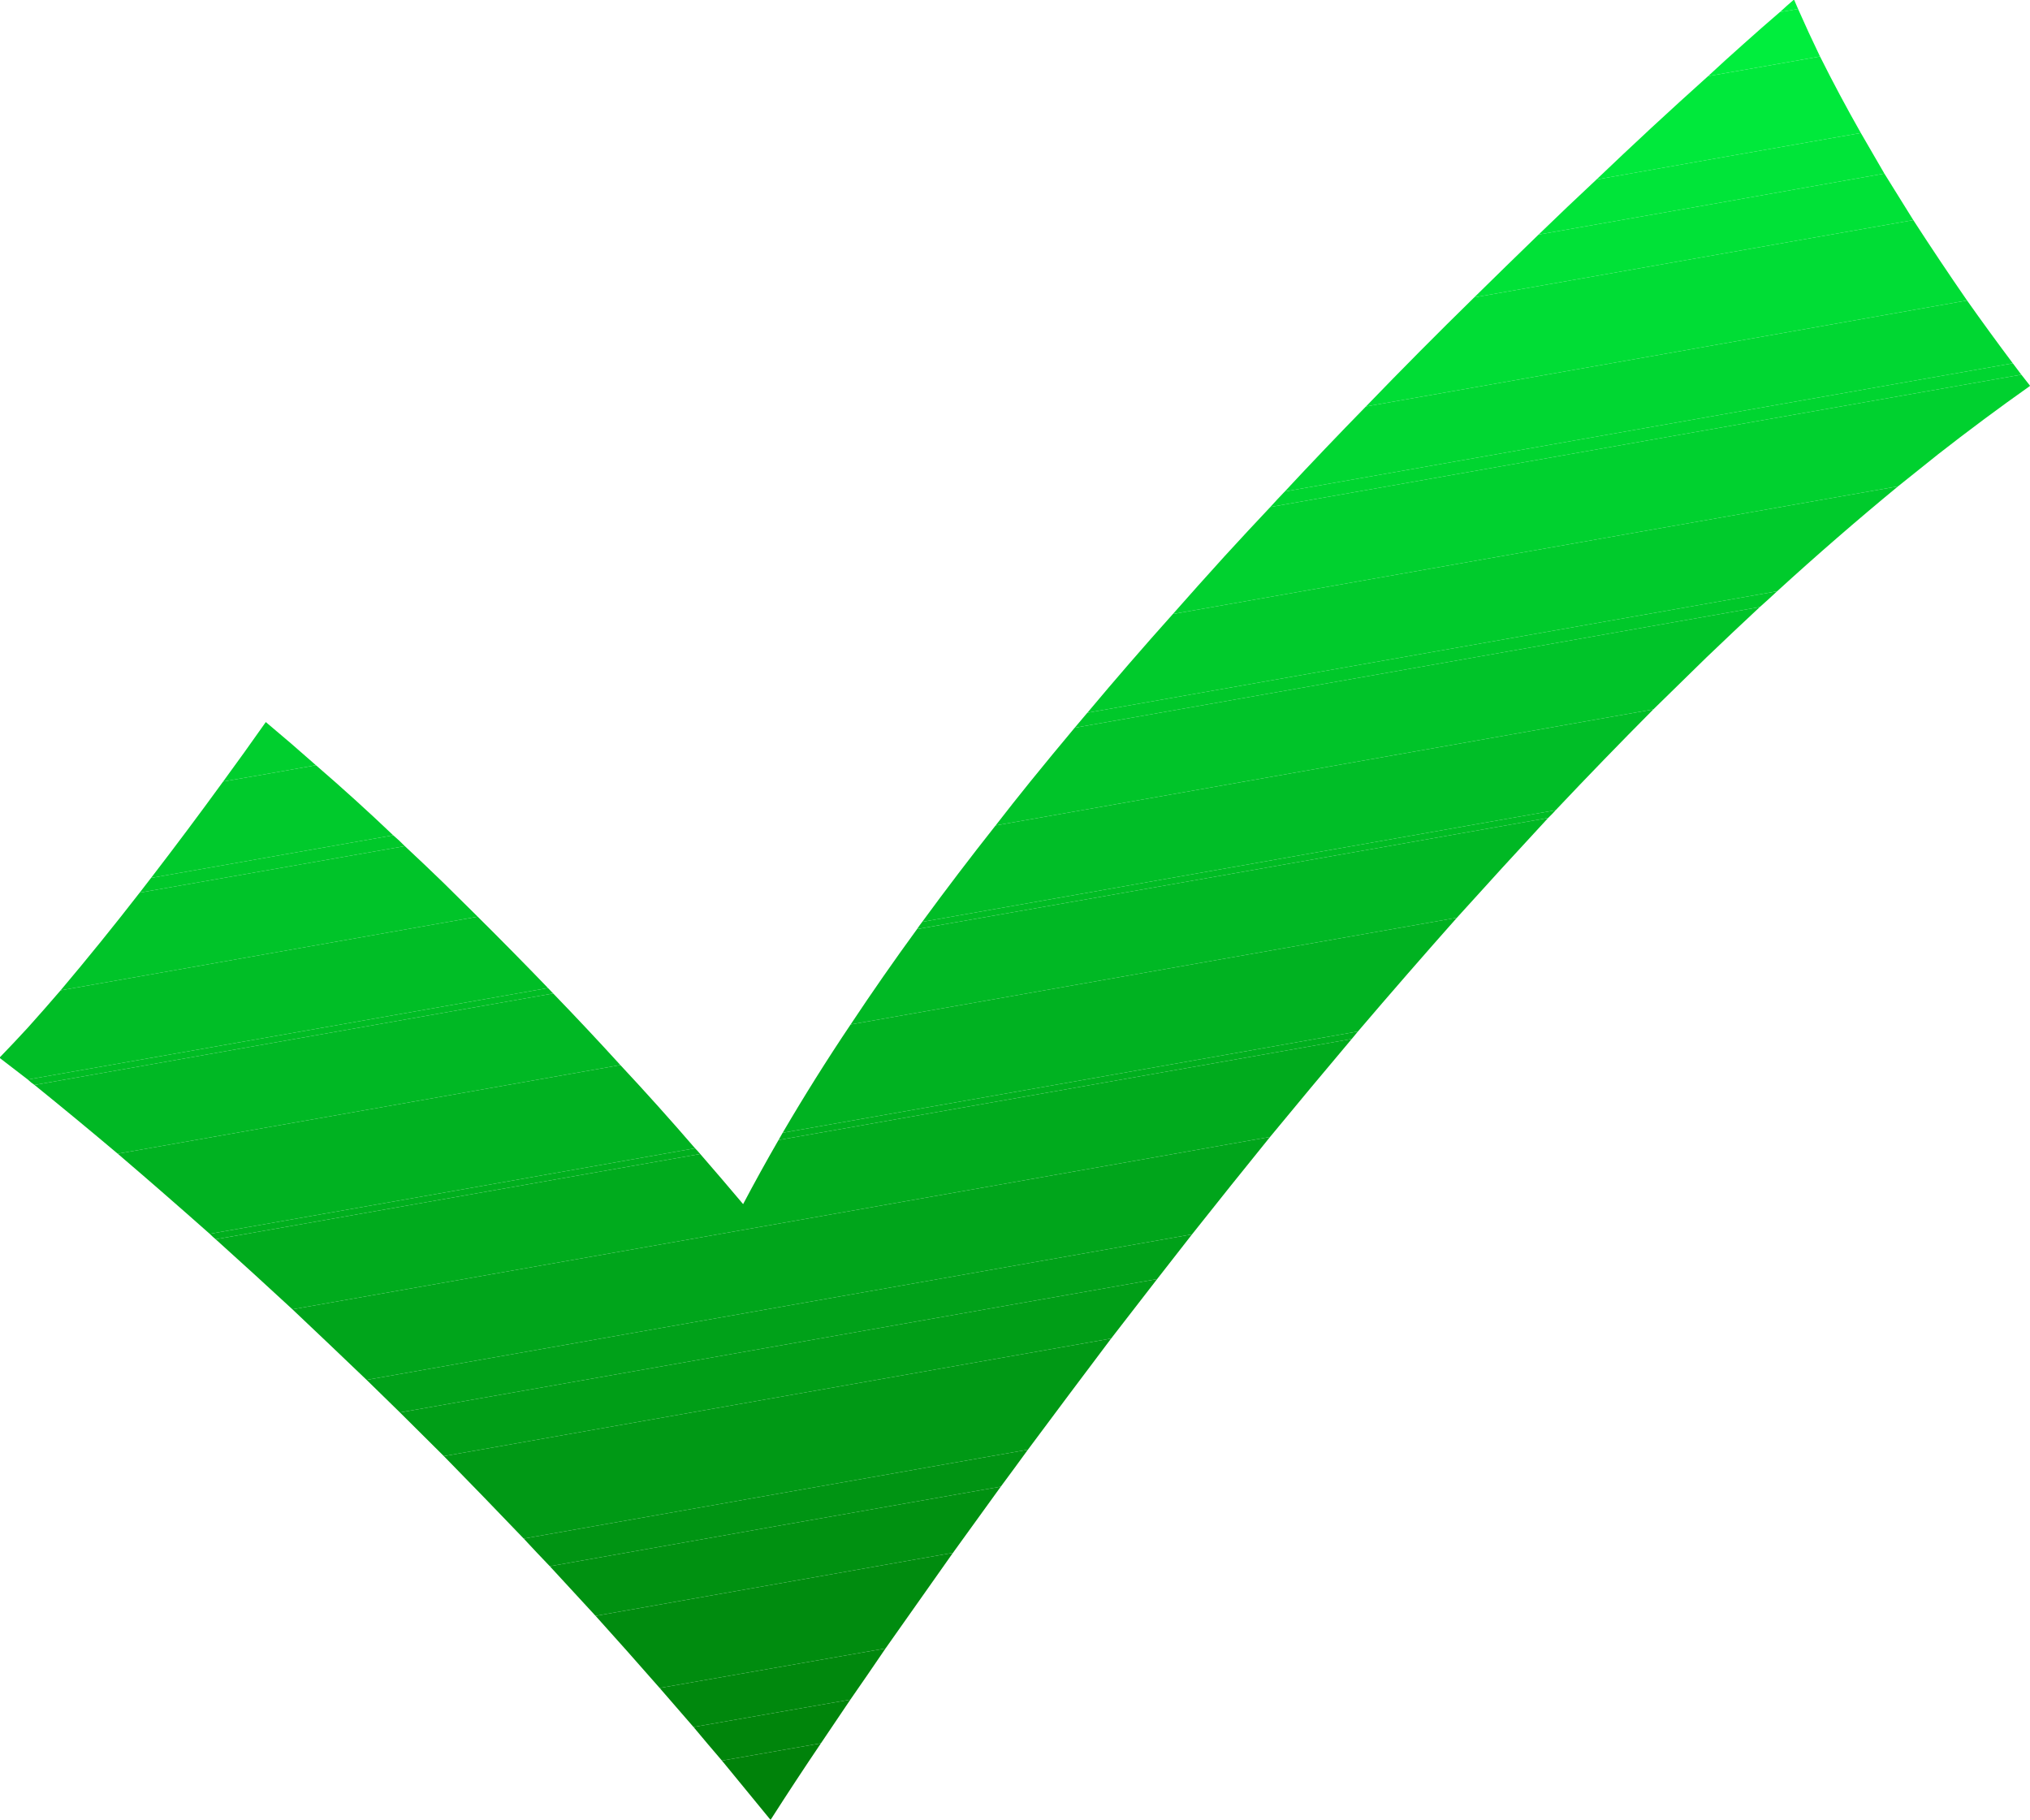 <?xml version="1.0" encoding="UTF-8"?>
<!DOCTYPE svg PUBLIC "-//W3C//DTD SVG 1.1//EN" "http://www.w3.org/Graphics/SVG/1.1/DTD/svg11.dtd">
<svg xmlns="http://www.w3.org/2000/svg" version="1.1" width="7855px" height="7040px" style="shape-rendering:geometricPrecision; text-rendering:geometricPrecision; image-rendering:optimizeQuality; fill-rule:evenodd; clip-rule:evenodd" xmlns:xlink="http://www.w3.org/1999/xlink">
<g><path style="opacity:1" fill="#00f13f" d="M 6940.5,-0.5 C 6941.17,-0.5 6941.83,-0.5 6942.5,-0.5C 6947.69,11.08 6952.69,22.746 6957.5,34.5C 6934.25,38.931 6910.91,42.931 6887.5,46.5C 6904.87,30.462 6922.54,14.795 6940.5,-0.5 Z"/></g>
<g><path style="opacity:1" fill="#00ee3d" d="M 6957.5,34.5 C 6984.74,96.308 7013.07,157.641 7042.5,218.5C 6898.23,244.156 6753.9,269.489 6609.5,294.5C 6654.34,252.83 6699.67,211.663 6745.5,171C 6792.41,128.919 6839.74,87.419 6887.5,46.5C 6910.91,42.931 6934.25,38.931 6957.5,34.5 Z"/></g>
<g><path style="opacity:1" fill="#00e93b" d="M 7042.5,218.5 C 7092.61,318.72 7145.27,417.386 7200.5,514.5C 6859.44,574.177 6518.44,634.177 6177.5,694.5C 6248,627.167 6319,560.334 6390.5,494C 6463.07,426.924 6536.07,360.424 6609.5,294.5C 6753.9,269.489 6898.23,244.156 7042.5,218.5 Z"/></g>
<g><path style="opacity:1" fill="#00e539" d="M 7200.5,514.5 C 7230.59,567.024 7260.93,619.358 7291.5,671.5C 6845.74,750.795 6399.74,829.462 5953.5,907.5C 6027.53,835.797 6102.2,764.797 6177.5,694.5C 6518.44,634.177 6859.44,574.177 7200.5,514.5 Z"/></g>
<g><path style="opacity:1" fill="#00e237" d="M 7291.5,671.5 C 7328.83,731.492 7366.16,791.492 7403.5,851.5C 6837.18,951.275 6270.85,1050.94 5704.5,1150.5C 5787.17,1069.16 5870.17,988.165 5953.5,907.5C 6399.74,829.462 6845.74,750.795 7291.5,671.5 Z"/></g>
<g><path style="opacity:1" fill="#00dd35" d="M 7403.5,851.5 C 7471.26,956.251 7540.59,1059.92 7611.5,1162.5C 6836.27,1299.59 6060.94,1436.26 5285.5,1572.5C 5423.08,1429.92 5562.75,1289.25 5704.5,1150.5C 6270.85,1050.94 6837.18,951.275 7403.5,851.5 Z"/></g>
<g><path style="opacity:1" fill="#00d732" d="M 7611.5,1162.5 C 7669.31,1244.32 7728.31,1325.32 7788.5,1405.5C 6849.48,1570.73 5910.48,1736.06 4971.5,1901.5C 5074.74,1790.6 5179.4,1680.93 5285.5,1572.5C 6060.94,1436.26 6836.27,1299.59 7611.5,1162.5 Z"/></g>
<g><path style="opacity:1" fill="#00d530" d="M 7788.5,1405.5 C 7799.5,1420.17 7810.5,1434.83 7821.5,1449.5C 6852.76,1619.78 5884.09,1790.45 4915.5,1961.5C 4933.83,1941.17 4952.49,1921.17 4971.5,1901.5C 5910.48,1736.06 6849.48,1570.73 7788.5,1405.5 Z"/></g>
<g><path style="opacity:1" fill="#00d12f" d="M 7821.5,1449.5 C 7832.5,1463.5 7843.5,1477.5 7854.5,1491.5C 7854.5,1492.17 7854.5,1492.83 7854.5,1493.5C 7733.39,1579.07 7614.39,1667.57 7497.5,1759C 7446.47,1799.84 7395.47,1840.68 7344.5,1881.5C 6409.2,2046.38 5473.87,2211.05 4538.5,2375.5C 4604.42,2300.74 4670.92,2226.41 4738,2152.5C 4796.72,2088.38 4855.89,2024.71 4915.5,1961.5C 5884.09,1790.45 6852.76,1619.78 7821.5,1449.5 Z"/></g>
<g><path style="opacity:1" fill="#00cb2c" d="M 7344.5,1881.5 C 7185.28,2012.7 7029.28,2148.03 6876.5,2287.5C 5986.82,2444.06 5097.15,2600.73 4207.5,2757.5C 4315.62,2628.37 4425.96,2501.04 4538.5,2375.5C 5473.87,2211.05 6409.2,2046.38 7344.5,1881.5 Z"/></g>
<g><path style="opacity:1" fill="#00c82a" d="M 6876.5,2287.5 C 6854.49,2308.17 6832.16,2328.51 6809.5,2348.5C 5925.91,2504.55 5042.24,2660.22 4158.5,2815.5C 4174.84,2796.13 4191.18,2776.79 4207.5,2757.5C 5097.15,2600.73 5986.82,2444.06 6876.5,2287.5 Z"/></g>
<g><path style="opacity:1" fill="#00c429" d="M 6809.5,2348.5 C 6740.09,2413.07 6671.09,2478.24 6602.5,2544C 6534.3,2611.04 6465.96,2677.87 6397.5,2744.5C 5549.15,2894.06 4700.81,3043.73 3852.5,3193.5C 3896.71,3136.44 3941.55,3079.77 3987,3023.5C 4043.62,2953.71 4100.79,2884.38 4158.5,2815.5C 5042.24,2660.22 5925.91,2504.55 6809.5,2348.5 Z"/></g>
<g><path style="opacity:1" fill="#00be27" d="M 6397.5,2744.5 C 6269.66,2873.01 6143.66,3003.01 6019.5,3134.5C 5202.52,3278.61 4385.52,3422.61 3568.5,3566.5C 3660.9,3440.44 3755.56,3316.1 3852.5,3193.5C 4700.81,3043.73 5549.15,2894.06 6397.5,2744.5 Z"/></g>
<g><path style="opacity:1" fill="#00cf2e" d="M 1222.5,2960.5 C 1102.96,2982.04 983.291,3003.04 863.5,3023.5C 919.251,2947.41 974.251,2870.74 1028.5,2793.5C 1093.98,2848.24 1158.65,2903.9 1222.5,2960.5 Z"/></g>
<g><path style="opacity:1" fill="#00ca2c" d="M 1222.5,2960.5 C 1324.29,3048.27 1423.95,3138.61 1521.5,3231.5C 1209.15,3286.39 896.813,3341.39 584.5,3396.5C 679.204,3273.42 772.204,3149.08 863.5,3023.5C 983.291,3003.04 1102.96,2982.04 1222.5,2960.5 Z"/></g>
<g><path style="opacity:1" fill="#00bc24" d="M 6019.5,3134.5 C 6010.28,3144.93 6000.62,3154.93 5990.5,3164.5C 5176.57,3308.22 4362.57,3451.55 3548.5,3594.5C 3554.78,3584.89 3561.45,3575.55 3568.5,3566.5C 4385.52,3422.61 5202.52,3278.61 6019.5,3134.5 Z"/></g>
<g><path style="opacity:1" fill="#00b824" d="M 5990.5,3164.5 C 5871.89,3292.45 5754.22,3421.12 5637.5,3550.5C 4855.47,3687.95 4073.47,3825.62 3291.5,3963.5C 3374.45,3838.56 3460.11,3715.56 3548.5,3594.5C 4362.57,3451.55 5176.57,3308.22 5990.5,3164.5 Z"/></g>
<g><path style="opacity:1" fill="#00c82a" d="M 1521.5,3231.5 C 1537.13,3244.79 1552.13,3258.79 1566.5,3273.5C 1224.52,3333.63 882.52,3393.63 540.5,3453.5C 555.167,3434.5 569.833,3415.5 584.5,3396.5C 896.813,3341.39 1209.15,3286.39 1521.5,3231.5 Z"/></g>
<g><path style="opacity:1" fill="#00c429" d="M 1566.5,3273.5 C 1616.6,3320.1 1666.27,3367.26 1715.5,3415C 1760.03,3458.7 1804.37,3502.53 1848.5,3546.5C 1310.5,3641.5 772.5,3736.5 234.5,3831.5C 339.183,3707.5 441.183,3581.5 540.5,3453.5C 882.52,3393.63 1224.52,3333.63 1566.5,3273.5 Z"/></g>
<g><path style="opacity:1" fill="#00be26" d="M 1848.5,3546.5 C 1940.22,3637.56 2030.89,3729.56 2120.5,3822.5C 1449.5,3940.5 778.503,4058.5 107.5,4176.5C 71.5,4148.83 35.5,4121.17 -0.5,4093.5C -0.5,4092.5 -0.5,4091.5 -0.5,4090.5C 36.166,4052.67 72.333,4014.33 108,3975.5C 150.776,3927.9 192.943,3879.9 234.5,3831.5C 772.5,3736.5 1310.5,3641.5 1848.5,3546.5 Z"/></g>
<g><path style="opacity:1" fill="#00b221" d="M 5637.5,3550.5 C 5508.31,3696.01 5380.65,3842.68 5254.5,3990.5C 4512.58,4121.6 3770.58,4252.26 3028.5,4382.5C 3111.93,4239.93 3199.59,4100.27 3291.5,3963.5C 4073.47,3825.62 4855.47,3687.95 5637.5,3550.5 Z"/></g>
<g><path style="opacity:1" fill="#00bc24" d="M 2120.5,3822.5 C 2127.14,3829.47 2133.81,3836.47 2140.5,3843.5C 1471.41,3961.18 802.41,4079.18 133.5,4197.5C 124.23,4191.23 115.563,4184.23 107.5,4176.5C 778.503,4058.5 1449.5,3940.5 2120.5,3822.5 Z"/></g>
<g><path style="opacity:1" fill="#00b824" d="M 2140.5,3843.5 C 2228.6,3934.6 2315.27,4026.93 2400.5,4120.5C 1752.26,4235.15 1103.92,4349.49 455.5,4463.5C 349.016,4373.67 241.683,4285 133.5,4197.5C 802.41,4079.18 1471.41,3961.18 2140.5,3843.5 Z"/></g>
<g><path style="opacity:1" fill="#00af1e" d="M 5254.5,3990.5 C 5246.5,4000.17 5238.5,4009.83 5230.5,4019.5C 4491.22,4150.09 3751.89,4280.42 3012.5,4410.5C 3017.83,4401.17 3023.17,4391.83 3028.5,4382.5C 3770.58,4252.26 4512.58,4121.6 5254.5,3990.5 Z"/></g>
<g><path style="opacity:1" fill="#00ab1d" d="M 5230.5,4019.5 C 5124.38,4145.27 5019.05,4271.61 4914.5,4398.5C 3653.57,4621.16 2392.57,4843.49 1131.5,5065.5C 1033.03,4974.46 934.027,4884.12 834.5,4794.5C 1459.5,4684.5 2084.5,4574.5 2709.5,4464.5C 2765.3,4528.76 2820.63,4593.43 2875.5,4658.5C 2919.66,4574.84 2965.32,4492.17 3012.5,4410.5C 3751.89,4280.42 4491.22,4150.09 5230.5,4019.5 Z"/></g>
<g><path style="opacity:1" fill="#00b221" d="M 2400.5,4120.5 C 2499.03,4226.02 2595.36,4333.35 2689.5,4442.5C 2063.62,4553.34 1437.62,4663.68 811.5,4773.5C 693.695,4669.02 575.029,4565.69 455.5,4463.5C 1103.92,4349.49 1752.26,4235.15 2400.5,4120.5 Z"/></g>
<g><path style="opacity:1" fill="#00a51b" d="M 4914.5,4398.5 C 4813.11,4523.63 4712.44,4649.29 4612.5,4775.5C 3547.79,4962.95 2483.12,5150.62 1418.5,5338.5C 1323.11,5247.11 1227.44,5156.11 1131.5,5065.5C 2392.57,4843.49 3653.57,4621.16 4914.5,4398.5 Z"/></g>
<g><path style="opacity:1" fill="#00af1e" d="M 2689.5,4442.5 C 2696.51,4449.51 2703.17,4456.84 2709.5,4464.5C 2084.5,4574.5 1459.5,4684.5 834.5,4794.5C 826.508,4787.84 818.841,4780.84 811.5,4773.5C 1437.62,4663.68 2063.62,4553.34 2689.5,4442.5 Z"/></g>
<g><path style="opacity:1" fill="#00a119" d="M 4612.5,4775.5 C 4567.26,4832.99 4522.26,4890.65 4477.5,4948.5C 3500.83,5120.5 2524.17,5292.5 1547.5,5464.5C 1504.47,5422.47 1461.47,5380.47 1418.5,5338.5C 2483.12,5150.62 3547.79,4962.95 4612.5,4775.5 Z"/></g>
<g><path style="opacity:1" fill="#009e17" d="M 4477.5,4948.5 C 4418.16,5025.21 4358.82,5101.87 4299.5,5178.5C 3438.89,5330.42 2578.22,5482.09 1717.5,5633.5C 1660.81,5577.14 1604.14,5520.81 1547.5,5464.5C 2524.17,5292.5 3500.83,5120.5 4477.5,4948.5 Z"/></g>
<g><path style="opacity:1" fill="#009915" d="M 4299.5,5178.5 C 4191.68,5321.48 4084.34,5464.82 3977.5,5608.5C 3327.14,5723.06 2676.81,5837.73 2026.5,5952.5C 1924.2,5845.63 1821.2,5739.3 1717.5,5633.5C 2578.22,5482.09 3438.89,5330.42 4299.5,5178.5 Z"/></g>
<g><path style="opacity:1" fill="#009413" d="M 3977.5,5608.5 C 3942.73,5656.38 3907.73,5704.05 3872.5,5751.5C 3290.61,5853.65 2708.95,5956.31 2127.5,6059.5C 2093.5,6024.16 2059.83,5988.5 2026.5,5952.5C 2676.81,5837.73 3327.14,5723.06 3977.5,5608.5 Z"/></g>
<g><path style="opacity:1" fill="#009111" d="M 3872.5,5751.5 C 3810.8,5836.86 3749.13,5922.19 3687.5,6007.5C 3226.53,6088.94 2765.53,6170.27 2304.5,6251.5C 2245.53,6187.53 2186.53,6123.53 2127.5,6059.5C 2708.95,5956.31 3290.61,5853.65 3872.5,5751.5 Z"/></g>
<g><path style="opacity:1" fill="#008c0f" d="M 3687.5,6007.5 C 3600.49,6130.84 3513.49,6254.17 3426.5,6377.5C 3135.17,6428.5 2843.83,6479.5 2552.5,6530.5C 2470.58,6436.91 2387.92,6343.91 2304.5,6251.5C 2765.53,6170.27 3226.53,6088.94 3687.5,6007.5 Z"/></g>
<g><path style="opacity:1" fill="#00880d" d="M 3426.5,6377.5 C 3381.55,6443.78 3336.22,6509.78 3290.5,6575.5C 3088.18,6610.94 2885.85,6646.27 2683.5,6681.5C 2639.61,6631.39 2595.94,6581.06 2552.5,6530.5C 2843.83,6479.5 3135.17,6428.5 3426.5,6377.5 Z"/></g>
<g><path style="opacity:1" fill="#00850b" d="M 3290.5,6575.5 C 3252.5,6631.83 3214.5,6688.17 3176.5,6744.5C 3048.85,6766.94 2921.18,6789.27 2793.5,6811.5C 2756.49,6768.49 2719.82,6725.15 2683.5,6681.5C 2885.85,6646.27 3088.18,6610.94 3290.5,6575.5 Z"/></g>
<g><path style="opacity:1" fill="#00820a" d="M 3176.5,6744.5 C 3110.58,6842.01 3045.91,6940.34 2982.5,7039.5C 2981.83,7039.5 2981.17,7039.5 2980.5,7039.5C 2918.16,6963.47 2855.83,6887.47 2793.5,6811.5C 2921.18,6789.27 3048.85,6766.94 3176.5,6744.5 Z"/></g>
</svg>
